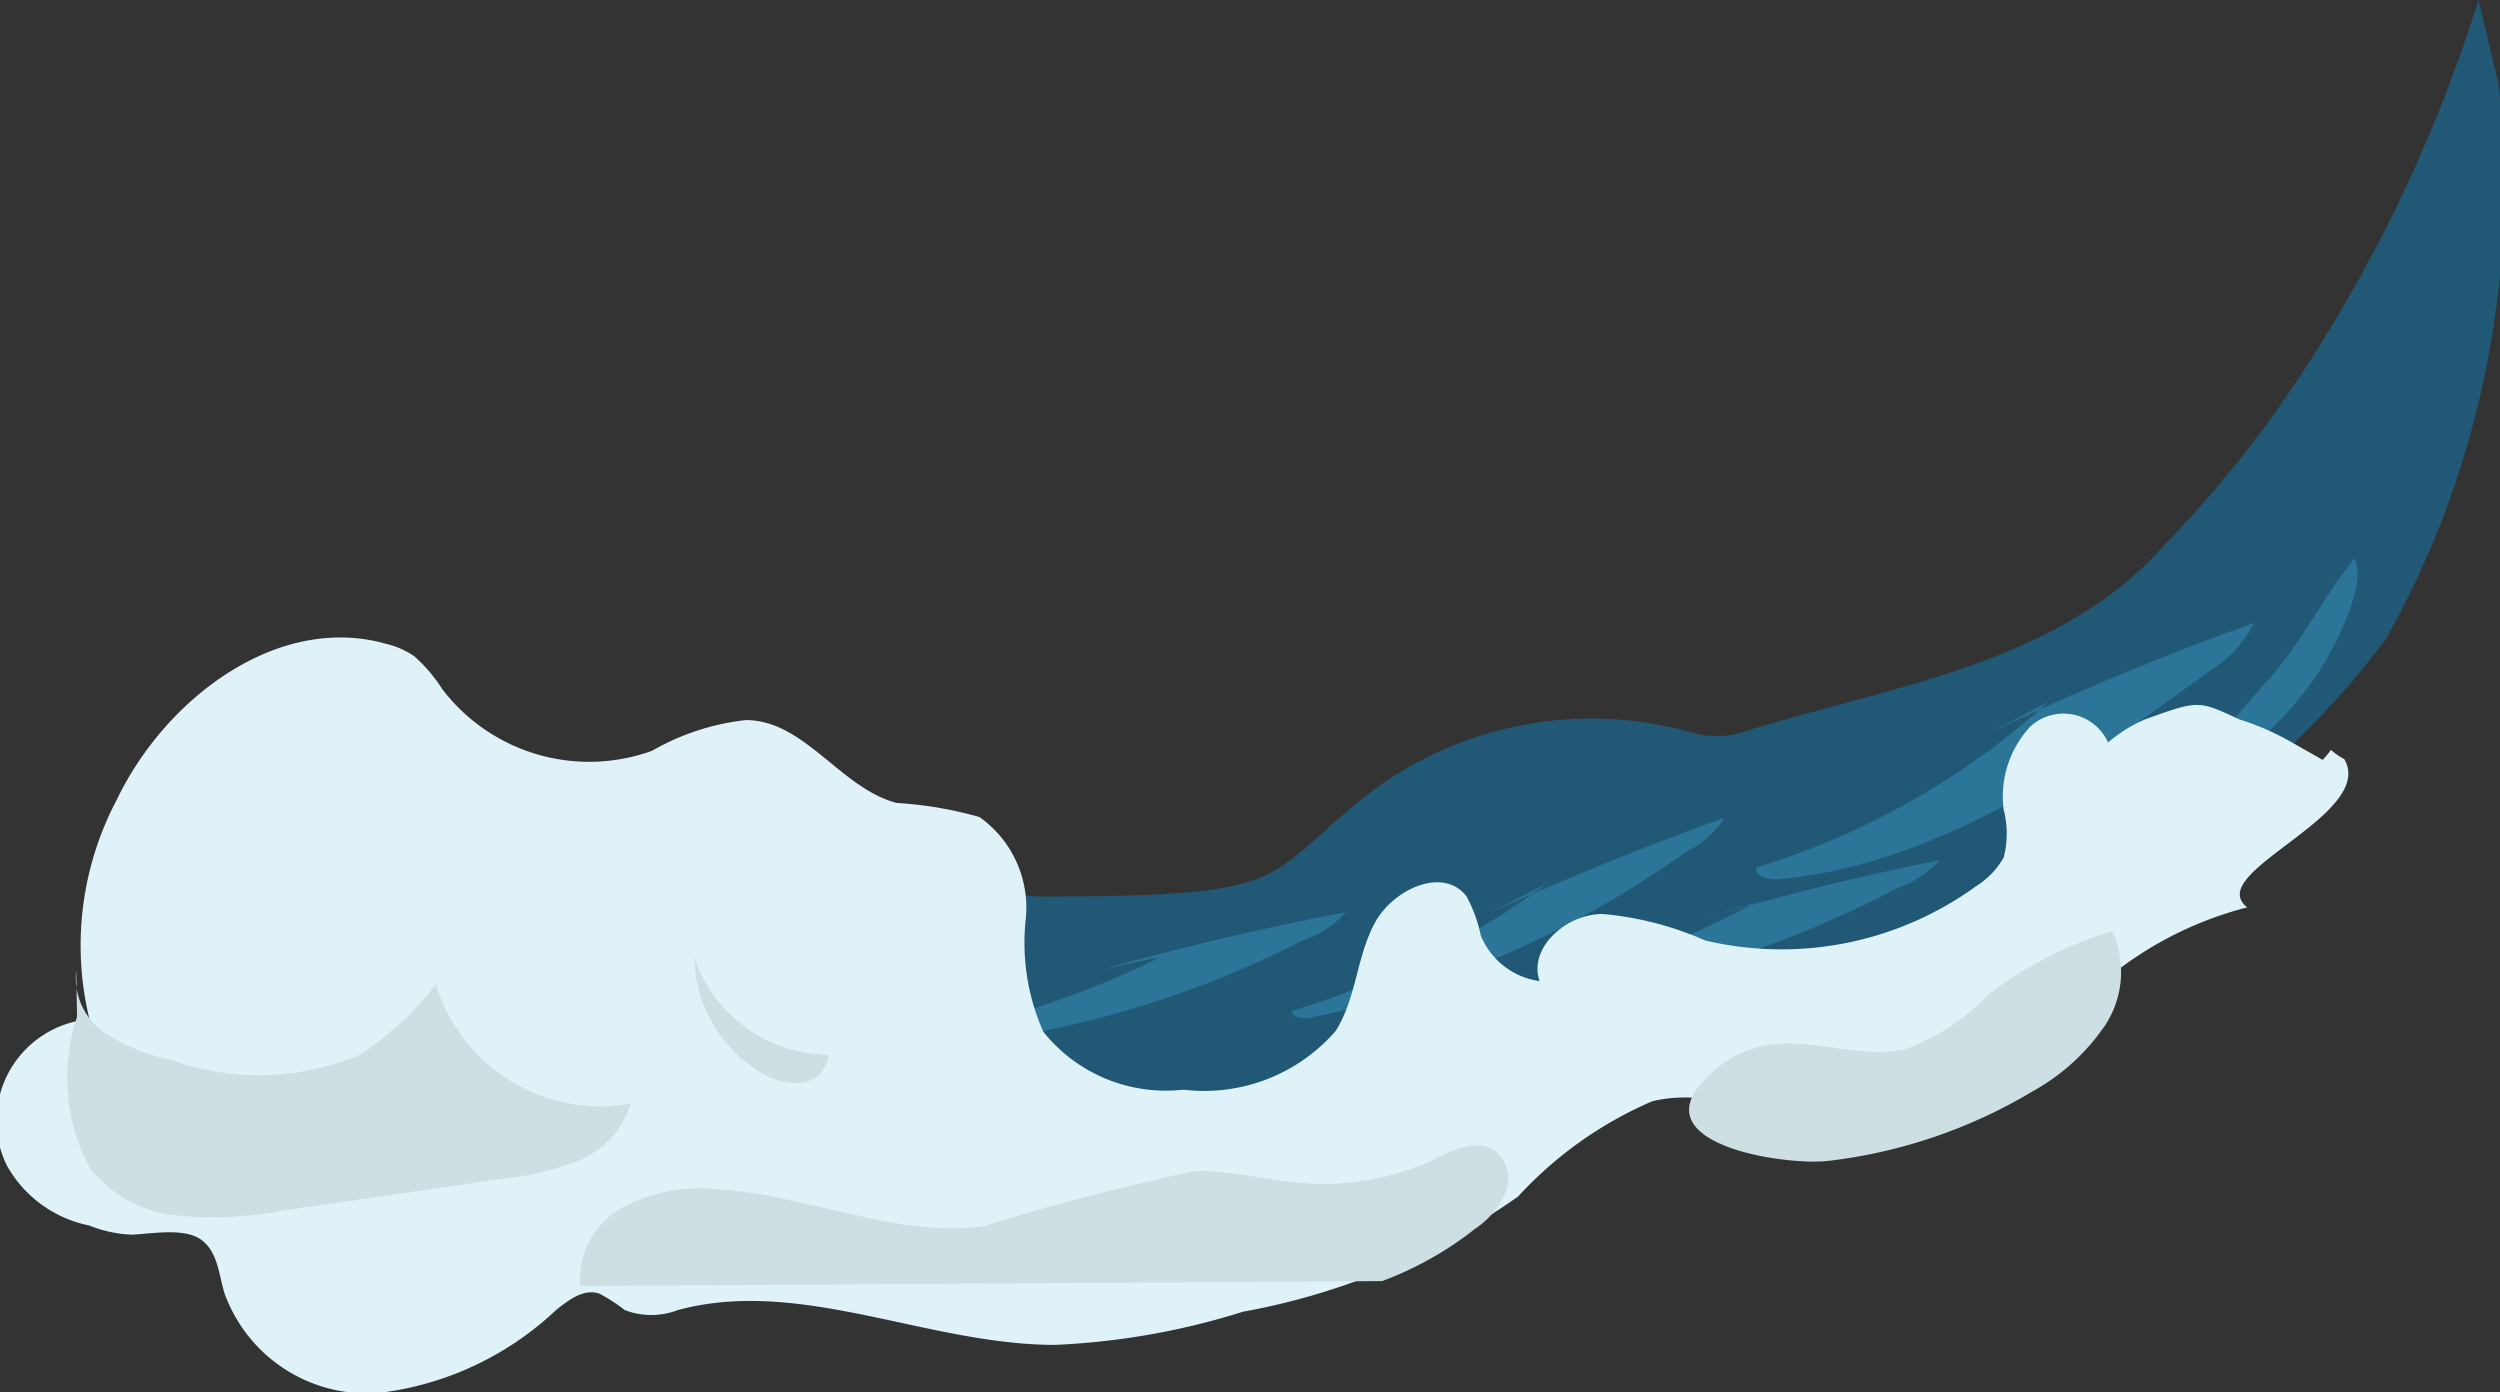 <svg xmlns="http://www.w3.org/2000/svg" viewBox="0 0 30.17 16.8"><rect x="0" y="0" width="30.17" height="16.8" fill="#333333" stroke="none"/><defs><style>.cls-1{fill:#205876;}.cls-2{fill:#2b7698;}.cls-3{fill:#dff2f7;}.cls-4{fill:#cedfe3;}</style></defs><g id="Layer_2" data-name="Layer 2"><g id="Layer_1-2" data-name="Layer 1"><path class="cls-1" d="M30.15,1a11.16,11.16,0,0,1-1.35,6.7,9.72,9.72,0,0,1-3,2.67,23.79,23.79,0,0,1-3.94,2.13,43.9,43.9,0,0,1-7.34,2,21.72,21.72,0,0,1-5,.56c-2,0,.62-.39-1.11-1.64a4.77,4.77,0,0,1-1.09-1.06c-.57-.8.6-.24.86-1.2.7.05,1.16.45,1.87.48s1.78-.94,2.46-.82c3.22,0,2.66-.2,4.07-1.29a4.44,4.44,0,0,1,3.87-.68,1.08,1.08,0,0,0,.53,0c1.81-.57,3.84-.82,5.12-2.25A14.8,14.8,0,0,0,27.37,5.1,17.88,17.88,0,0,0,29.91,0"/><path class="cls-2" d="M26.23,9.5a6,6,0,0,1-1.18,1.07l1.37-1a9.12,9.12,0,0,0,.79-.6,3.83,3.83,0,0,0,.86-1c.15-.27.5-.94.34-1.23-.36.45-.63,1-1,1.42S26.64,9.06,26.23,9.5Z"/><path class="cls-2" d="M14,11.55a10.1,10.1,0,0,1-3.28,1c0,.08.11.11.22.11a12.19,12.19,0,0,0,4.78-1.31,1.18,1.18,0,0,0,.52-.34q-1.48.28-2.94.69"/><path class="cls-2" d="M18.67,10.66a10,10,0,0,1-3.08,1.54c0,.08.13.1.24.08a12.38,12.38,0,0,0,4.52-2,1.17,1.17,0,0,0,.46-.41c-.95.34-1.88.72-2.8,1.13"/><path class="cls-2" d="M24.72,8.47a9.25,9.25,0,0,1-3.53,2c0,.12.16.15.29.14,1.94-.19,3.64-1.38,5.21-2.53a1.36,1.36,0,0,0,.51-.56A33.11,33.11,0,0,0,24,8.85"/><path class="cls-2" d="M21.17,10.9A10.12,10.12,0,0,1,17.91,12c0,.08.11.11.22.11a12.33,12.33,0,0,0,4.76-1.39,1.24,1.24,0,0,0,.52-.34c-1,.2-2,.45-2.93.73"/><path class="cls-3" d="M27.12,10.6c-.11.13-.13.25,0,.35a4.37,4.37,0,0,0-2.82,2.27,3.61,3.61,0,0,1-.44.22,2.91,2.91,0,0,1-1.42.24c-.85-.07-1.68-.59-2.5-.39a4.73,4.73,0,0,0-1.62,1.15A8.36,8.36,0,0,1,15,15.83a8.8,8.8,0,0,1-2.27.4c-1.54,0-3.07-.82-4.55-.42a.89.89,0,0,1-.64,0,2,2,0,0,0-.31-.2c-.19-.06-.37.08-.52.2a3.76,3.76,0,0,1-2.14,1,1.83,1.83,0,0,1-1.86-1.2c-.07-.23-.08-.49-.27-.64s-.55-.09-.84-.07a1.51,1.51,0,0,1-.52-.11,1.47,1.47,0,0,1-1-.73,1.23,1.23,0,0,1,1-1.76,3.76,3.76,0,0,1,.33-2.65C2,8.42,3.36,7.4,4.66,7.77A1,1,0,0,1,5,7.92a1.89,1.89,0,0,1,.34.4,2.23,2.23,0,0,0,2.53.74A2.91,2.91,0,0,1,9,8.69c.71,0,1.14.82,1.82,1a4.65,4.65,0,0,1,1,.17,1.34,1.34,0,0,1,.56,1.22,2.65,2.65,0,0,0,.21,1.37,1.89,1.89,0,0,0,1.69.7,2.1,2.1,0,0,0,1.84-.71c.25-.4.25-.89.47-1.3s.83-.69,1.11-.32a1.75,1.75,0,0,1,.17.47.9.9,0,0,0,.71.55c-.14-.4.32-.81.76-.81a3.92,3.92,0,0,1,1.24.32,4,4,0,0,0,3.26-.65,1,1,0,0,0,.34-.35,1.14,1.14,0,0,0,0-.58,1.24,1.24,0,0,1,.32-1,.59.59,0,0,1,.94.19,1.73,1.73,0,0,1,.45-.28c.64-.23.64-.23,1.13,0a3.2,3.2,0,0,1,.64.28l.37.21a1.06,1.06,0,0,0,.1-.12.76.76,0,0,0,.16.11,0,0,0,0,1,0,0C28.59,9.67,27.45,10.2,27.12,10.6Z"/><path class="cls-4" d="M.92,11.71a.8.8,0,0,0,.34.75,2.26,2.26,0,0,0,.8.33,3.14,3.14,0,0,0,2.28-.06,3.7,3.7,0,0,0,.92-.85,2.08,2.08,0,0,0,2.35,1.44A1.09,1.09,0,0,1,7,14a3.39,3.39,0,0,1-.9.22l-2.69.39a4.45,4.45,0,0,1-1.26.06,1.53,1.53,0,0,1-1.07-.58,2.33,2.33,0,0,1-.15-1.82"/><path class="cls-4" d="M7,15.52a1,1,0,0,1,.52-.95,1.93,1.93,0,0,1,1.11-.22c1.1.06,2.16.59,3.24.45a26.25,26.25,0,0,1,2.57-.67c.44,0,.88.12,1.32.15A3.2,3.2,0,0,0,17.29,14c.24-.12.55-.27.77-.1a.44.44,0,0,1,.1.51,1,1,0,0,1-.36.42,4.13,4.13,0,0,1-1.12.63"/><path class="cls-4" d="M23,12.66a2.67,2.67,0,0,0,1-.66,4.57,4.57,0,0,1,1.49-.76,1.17,1.17,0,0,1-.09,1.14,2.54,2.54,0,0,1-.87.79,6.2,6.2,0,0,1-2.47.84c-.52.06-2.27-.2-1.47-1S22.19,12.84,23,12.66Z"/><path class="cls-4" d="M10,12.73a.38.38,0,0,1-.33.34.79.79,0,0,1-.49-.13,1.64,1.64,0,0,1-.8-1.38A1.73,1.73,0,0,0,10,12.73Z"/></g></g></svg>